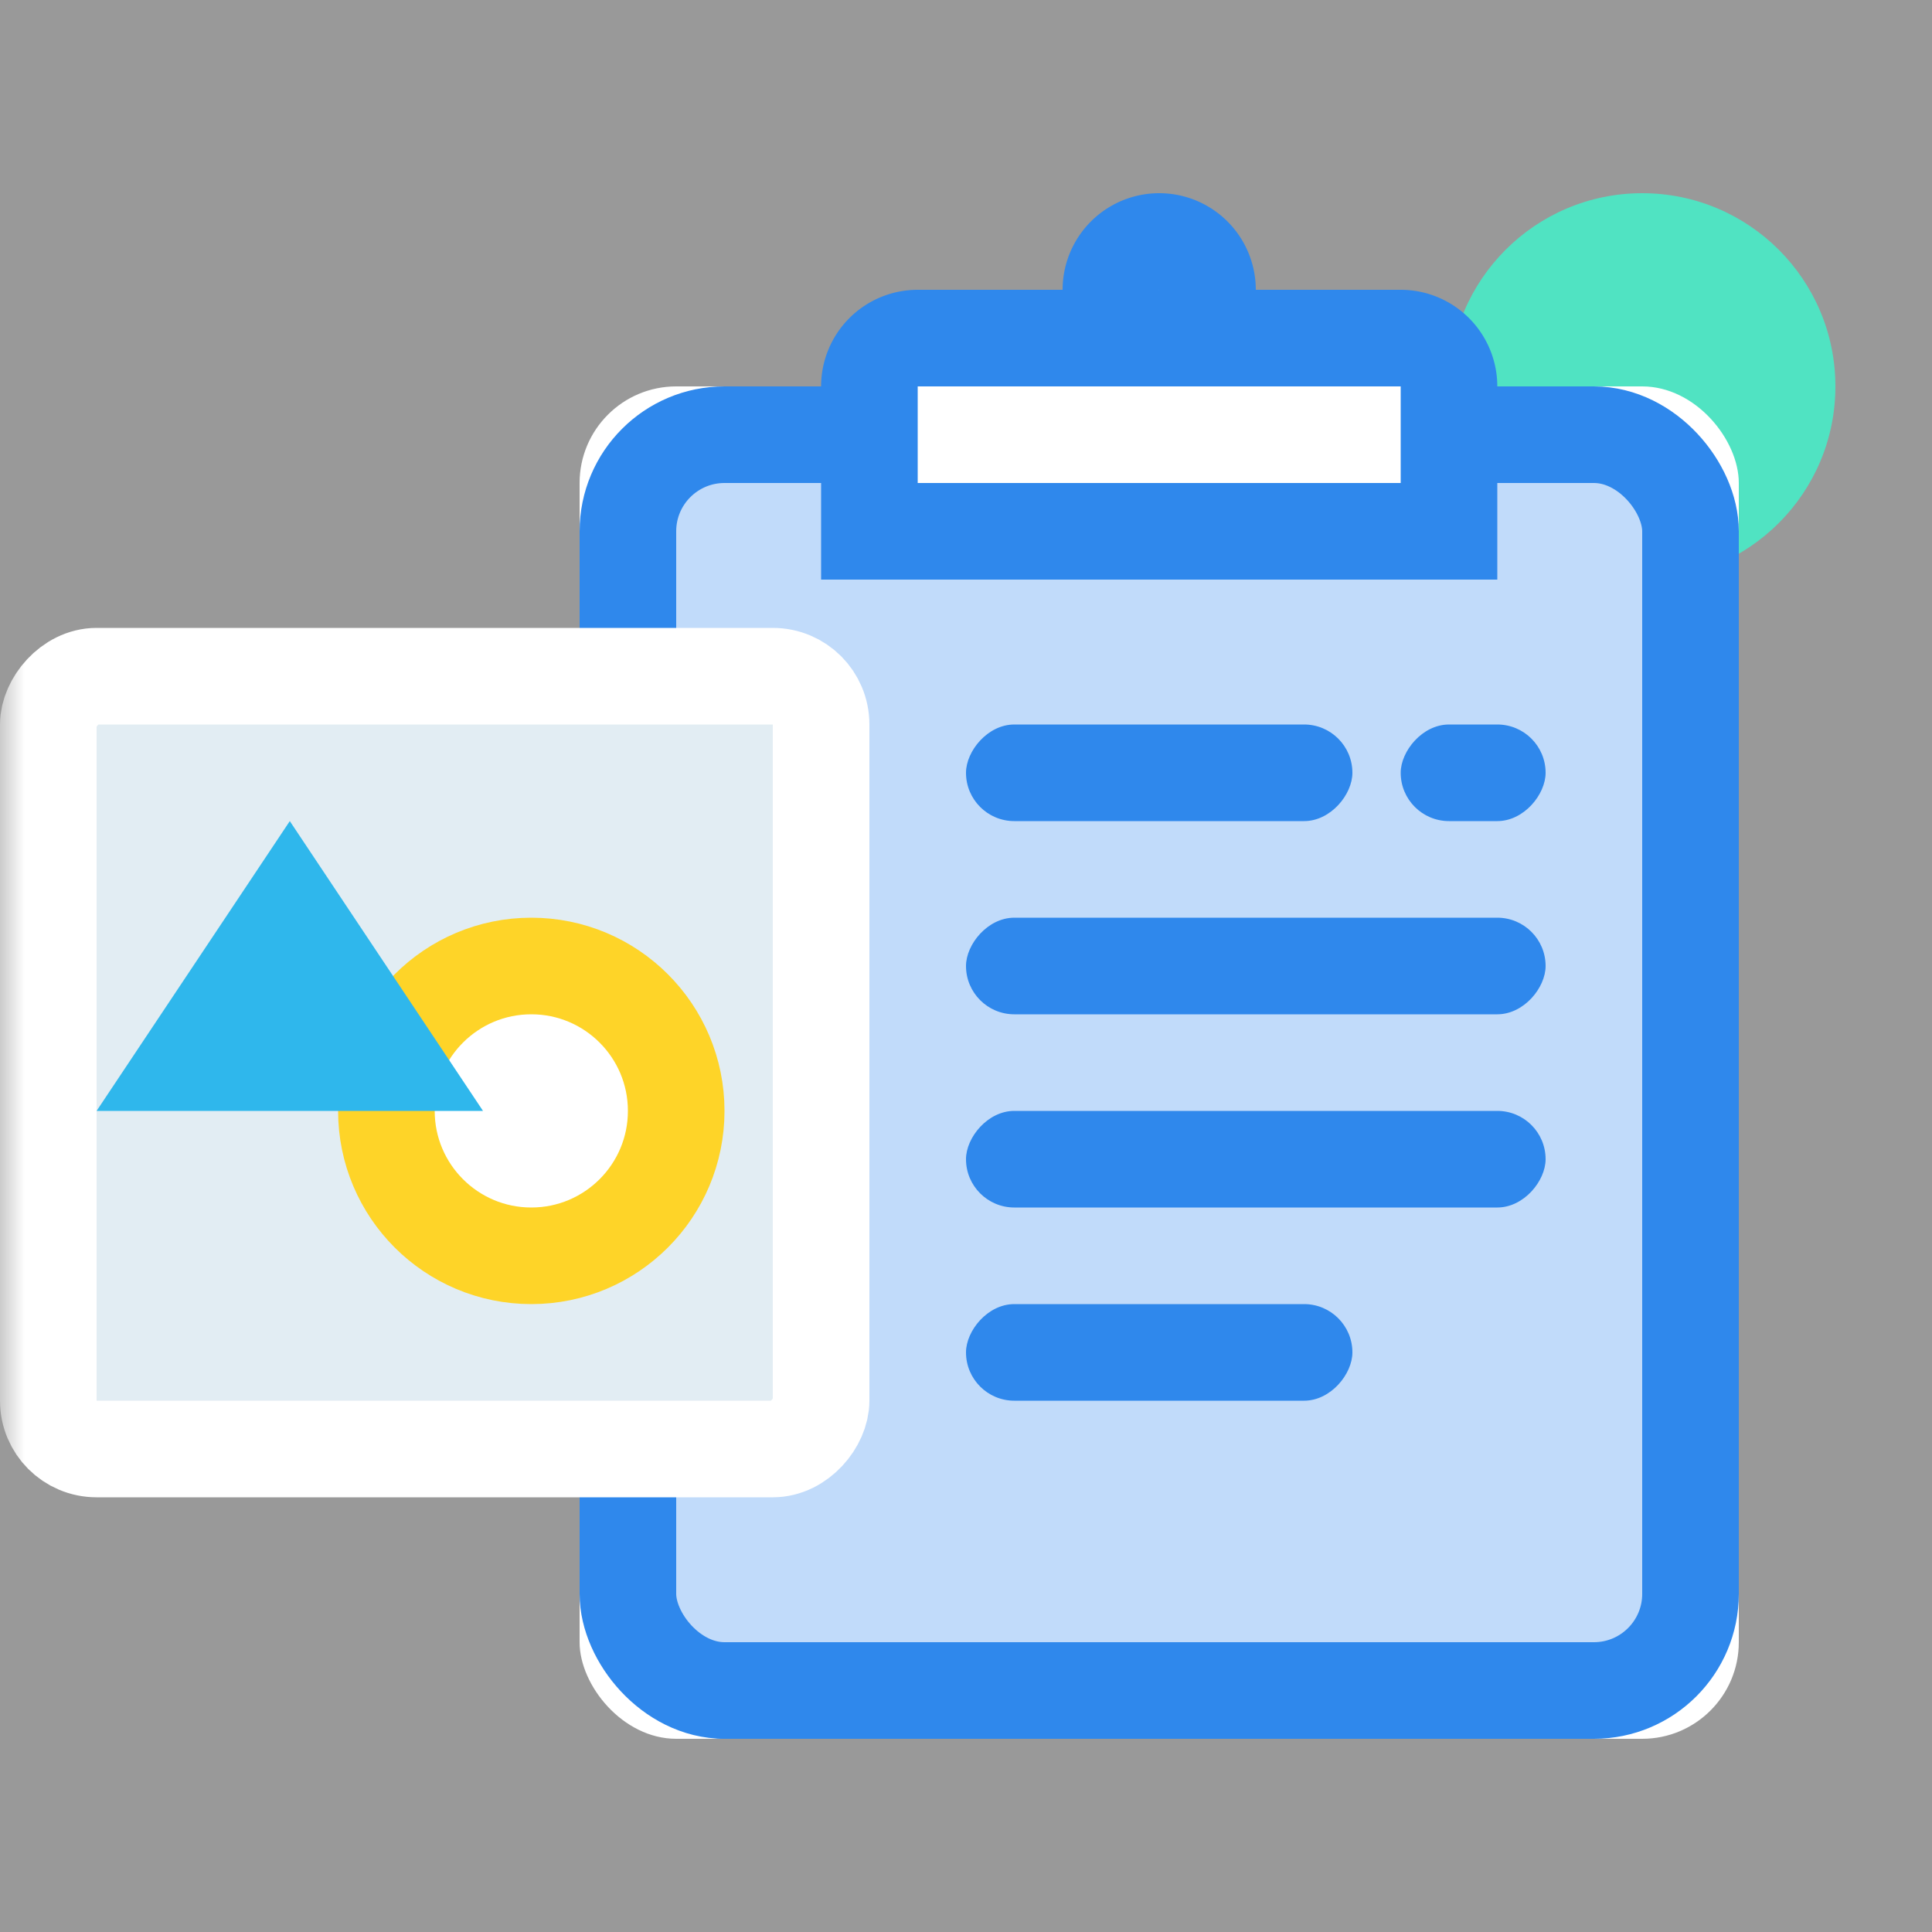 <svg xmlns="http://www.w3.org/2000/svg" xmlns:xlink="http://www.w3.org/1999/xlink" width="40" height="40" viewBox="0 0 40 40">
    <rect x="0" y="0" width="40" height="40" fill="#333333" stroke="none"/>
    <defs>
        <path id="a" d="M0 0h40v40H0z"/>
        <rect id="c" width="24" height="28" x="10" y="4" rx="2"/>
        <rect id="d" width="14" height="14" y="11" rx="1"/>
    </defs>
    <g fill="none" fill-rule="evenodd">
        <mask id="b" fill="#fff">
            <use xlink:href="#a"/>
        </mask>
        <use fill="#FFF" fill-opacity=".5" fill-rule="nonzero" xlink:href="#a"/>
        <g mask="url(#b)">
            <g transform="translate(2 4)">
                <circle cx="32" cy="4" r="4" fill="#50E3C2" fill-rule="nonzero"/>
                <g fill-rule="nonzero">
                    <use fill="#FFF" xlink:href="#c"/>
                    <rect width="22" height="26" x="11" y="5" fill="#2F88EC" fill-opacity=".3" fill-rule="evenodd" stroke="#2F88EC" stroke-linejoin="square" stroke-width="2" rx="2"/>
                </g>
                <path fill="#FFF" fill-rule="nonzero" stroke="#2F88EC" stroke-width="2" d="M16 7h12V4a1 1 0 0 0-1-1h-4V2a1 1 0 0 0-2 0v1h-4a1 1 0 0 0-1 1v3z"/>
                <rect width="3" height="2" x="27" y="11" fill="#2F88EC" rx="1" transform="matrix(1 0 0 -1 0 24)"/>
                <rect width="8" height="2" x="18" y="11" fill="#2F88EC" rx="1" transform="matrix(1 0 0 -1 0 24)"/>
                <rect width="12" height="2" x="18" y="15" fill="#2F88EC" rx="1" transform="matrix(1 0 0 -1 0 32)"/>
                <rect width="12" height="2" x="18" y="19" fill="#2F88EC" rx="1" transform="matrix(1 0 0 -1 0 40)"/>
                <rect width="8" height="2" x="18" y="23" fill="#2F88EC" rx="1" transform="matrix(1 0 0 -1 0 48)"/>
                <g transform="matrix(1 0 0 -1 0 36)">
                    <use fill="#FFF" style="mix-blend-mode:darken" xlink:href="#d"/>
                    <rect width="16" height="16" x="-1" y="10" fill="#E2EDF3" stroke="#FFF" stroke-width="2" rx="1"/>
                </g>
                <g fill-rule="nonzero" transform="translate(0 13)">
                    <circle cx="9" cy="6" r="3" fill="#FFF" stroke="#FED428" stroke-width="2"/>
                    <path fill="#2FB7EC" d="M4 0l4 6H0z"/>
                </g>
                <rect width="4" height="2" x="12" y="30" fill="#2F88EC" rx="1" transform="matrix(1 0 0 -1 0 62)"/>
                <rect width="3" height="2" x="17" y="30" fill="#2F88EC" rx="1" transform="matrix(1 0 0 -1 0 62)"/>
            </g>
        </g>
    </g>
</svg>
